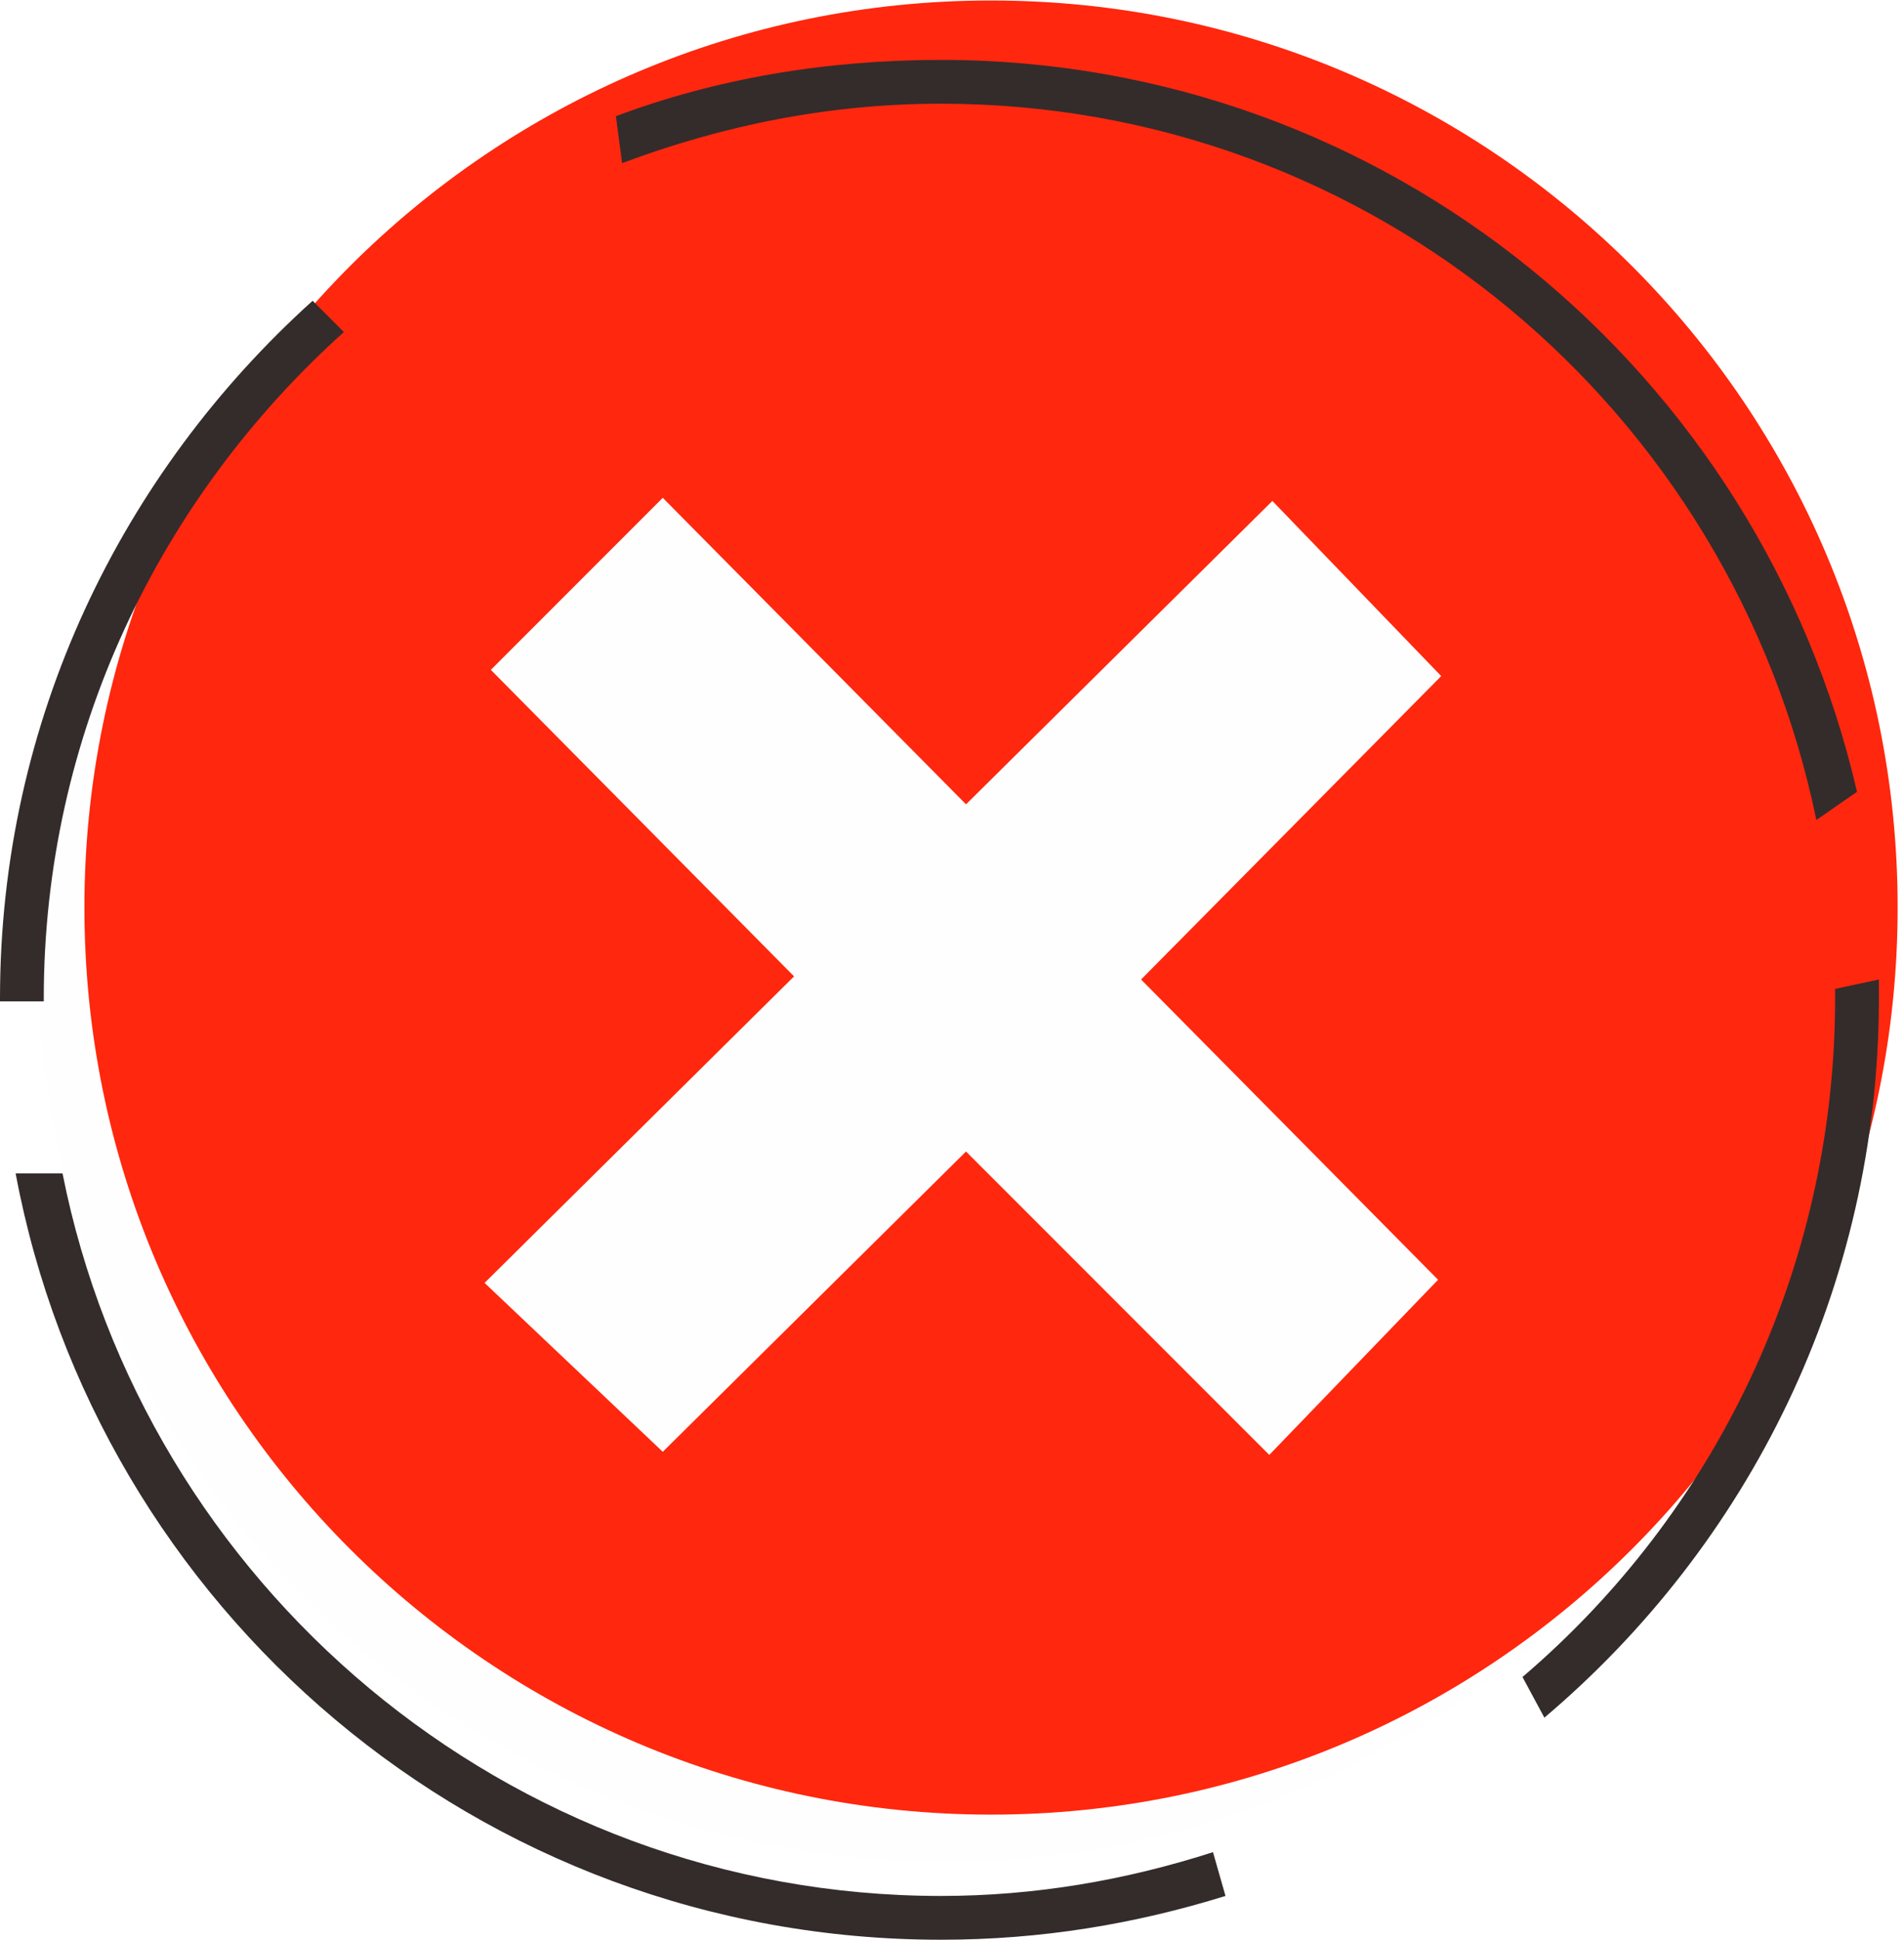 <svg width="270" height="275" viewBox="0 0 270 275" fill="none" xmlns="http://www.w3.org/2000/svg">
  <html id="simulator">
    <head>
      <style>html { background: white !important; overflow: hidden !important; } html#simulator &gt; body &gt; *:not(#app) { display: none; }</style>
    </head>
    <body>
      <div id="app" data-js="simulator-extension"/>
    </body>
  </html>
<g clip-path="url(#clip0_309_2827)">
<path d="M133.884 263.848C204.888 263.848 262.448 206.287 262.448 135.283C262.448 64.279 204.888 6.719 133.884 6.719C62.88 6.719 5.32 64.279 5.32 135.283C5.32 206.287 62.88 263.848 133.884 263.848Z" fill="#FEFEFE"/>
<path d="M140.534 257.198C211.538 257.198 269.098 199.638 269.098 128.633C269.098 57.629 211.538 0.069 140.534 0.069C69.53 0.069 11.97 57.629 11.97 128.633C11.97 199.638 69.53 257.198 140.534 257.198Z" fill="#FF270E"/>
<path fill-rule="evenodd" clip-rule="evenodd" d="M69.602 94.941L112.604 138.387L68.715 181.832L93.985 205.772L136.987 163.213L179.99 206.215L203.929 181.389L161.814 138.83L204.373 95.827L180.433 71.001L136.987 114.004L93.985 70.558L69.602 94.941Z" fill="#FEFEFE"/>
<path fill-rule="evenodd" clip-rule="evenodd" d="M133.441 8.492C196.836 8.492 249.592 52.825 263.335 112.23L257.572 116.22C245.602 58.145 194.62 14.699 133.441 14.699C117.481 14.699 102.408 17.802 88.222 23.122L87.335 16.472C101.521 11.152 117.038 8.492 133.441 8.492ZM266.438 138.83C266.438 139.717 266.438 140.603 266.438 141.49C266.438 182.719 247.819 219.072 219.003 243.455L215.899 237.691C242.942 214.639 260.232 180.059 260.232 141.49C260.232 141.047 260.232 140.603 260.232 140.16L266.438 138.83ZM173.783 268.724C160.927 272.714 147.627 274.931 133.441 274.931C67.829 274.931 13.743 227.938 2.217 166.316H8.867C20.393 224.392 71.819 268.724 133.441 268.724C146.741 268.724 159.597 266.508 172.01 262.518L173.783 268.724ZM0 141.933V141.49C0 102.034 17.29 67.011 44.333 42.628L48.766 47.062C22.61 70.558 6.207 104.251 6.207 141.49V141.933H0Z" fill="#332C2B"/>
</g>
<defs>
<clipPath id="clip0_309_2827">
<rect width="269.098" height="275" fill="white"/>
</clipPath>
</defs>
</svg>